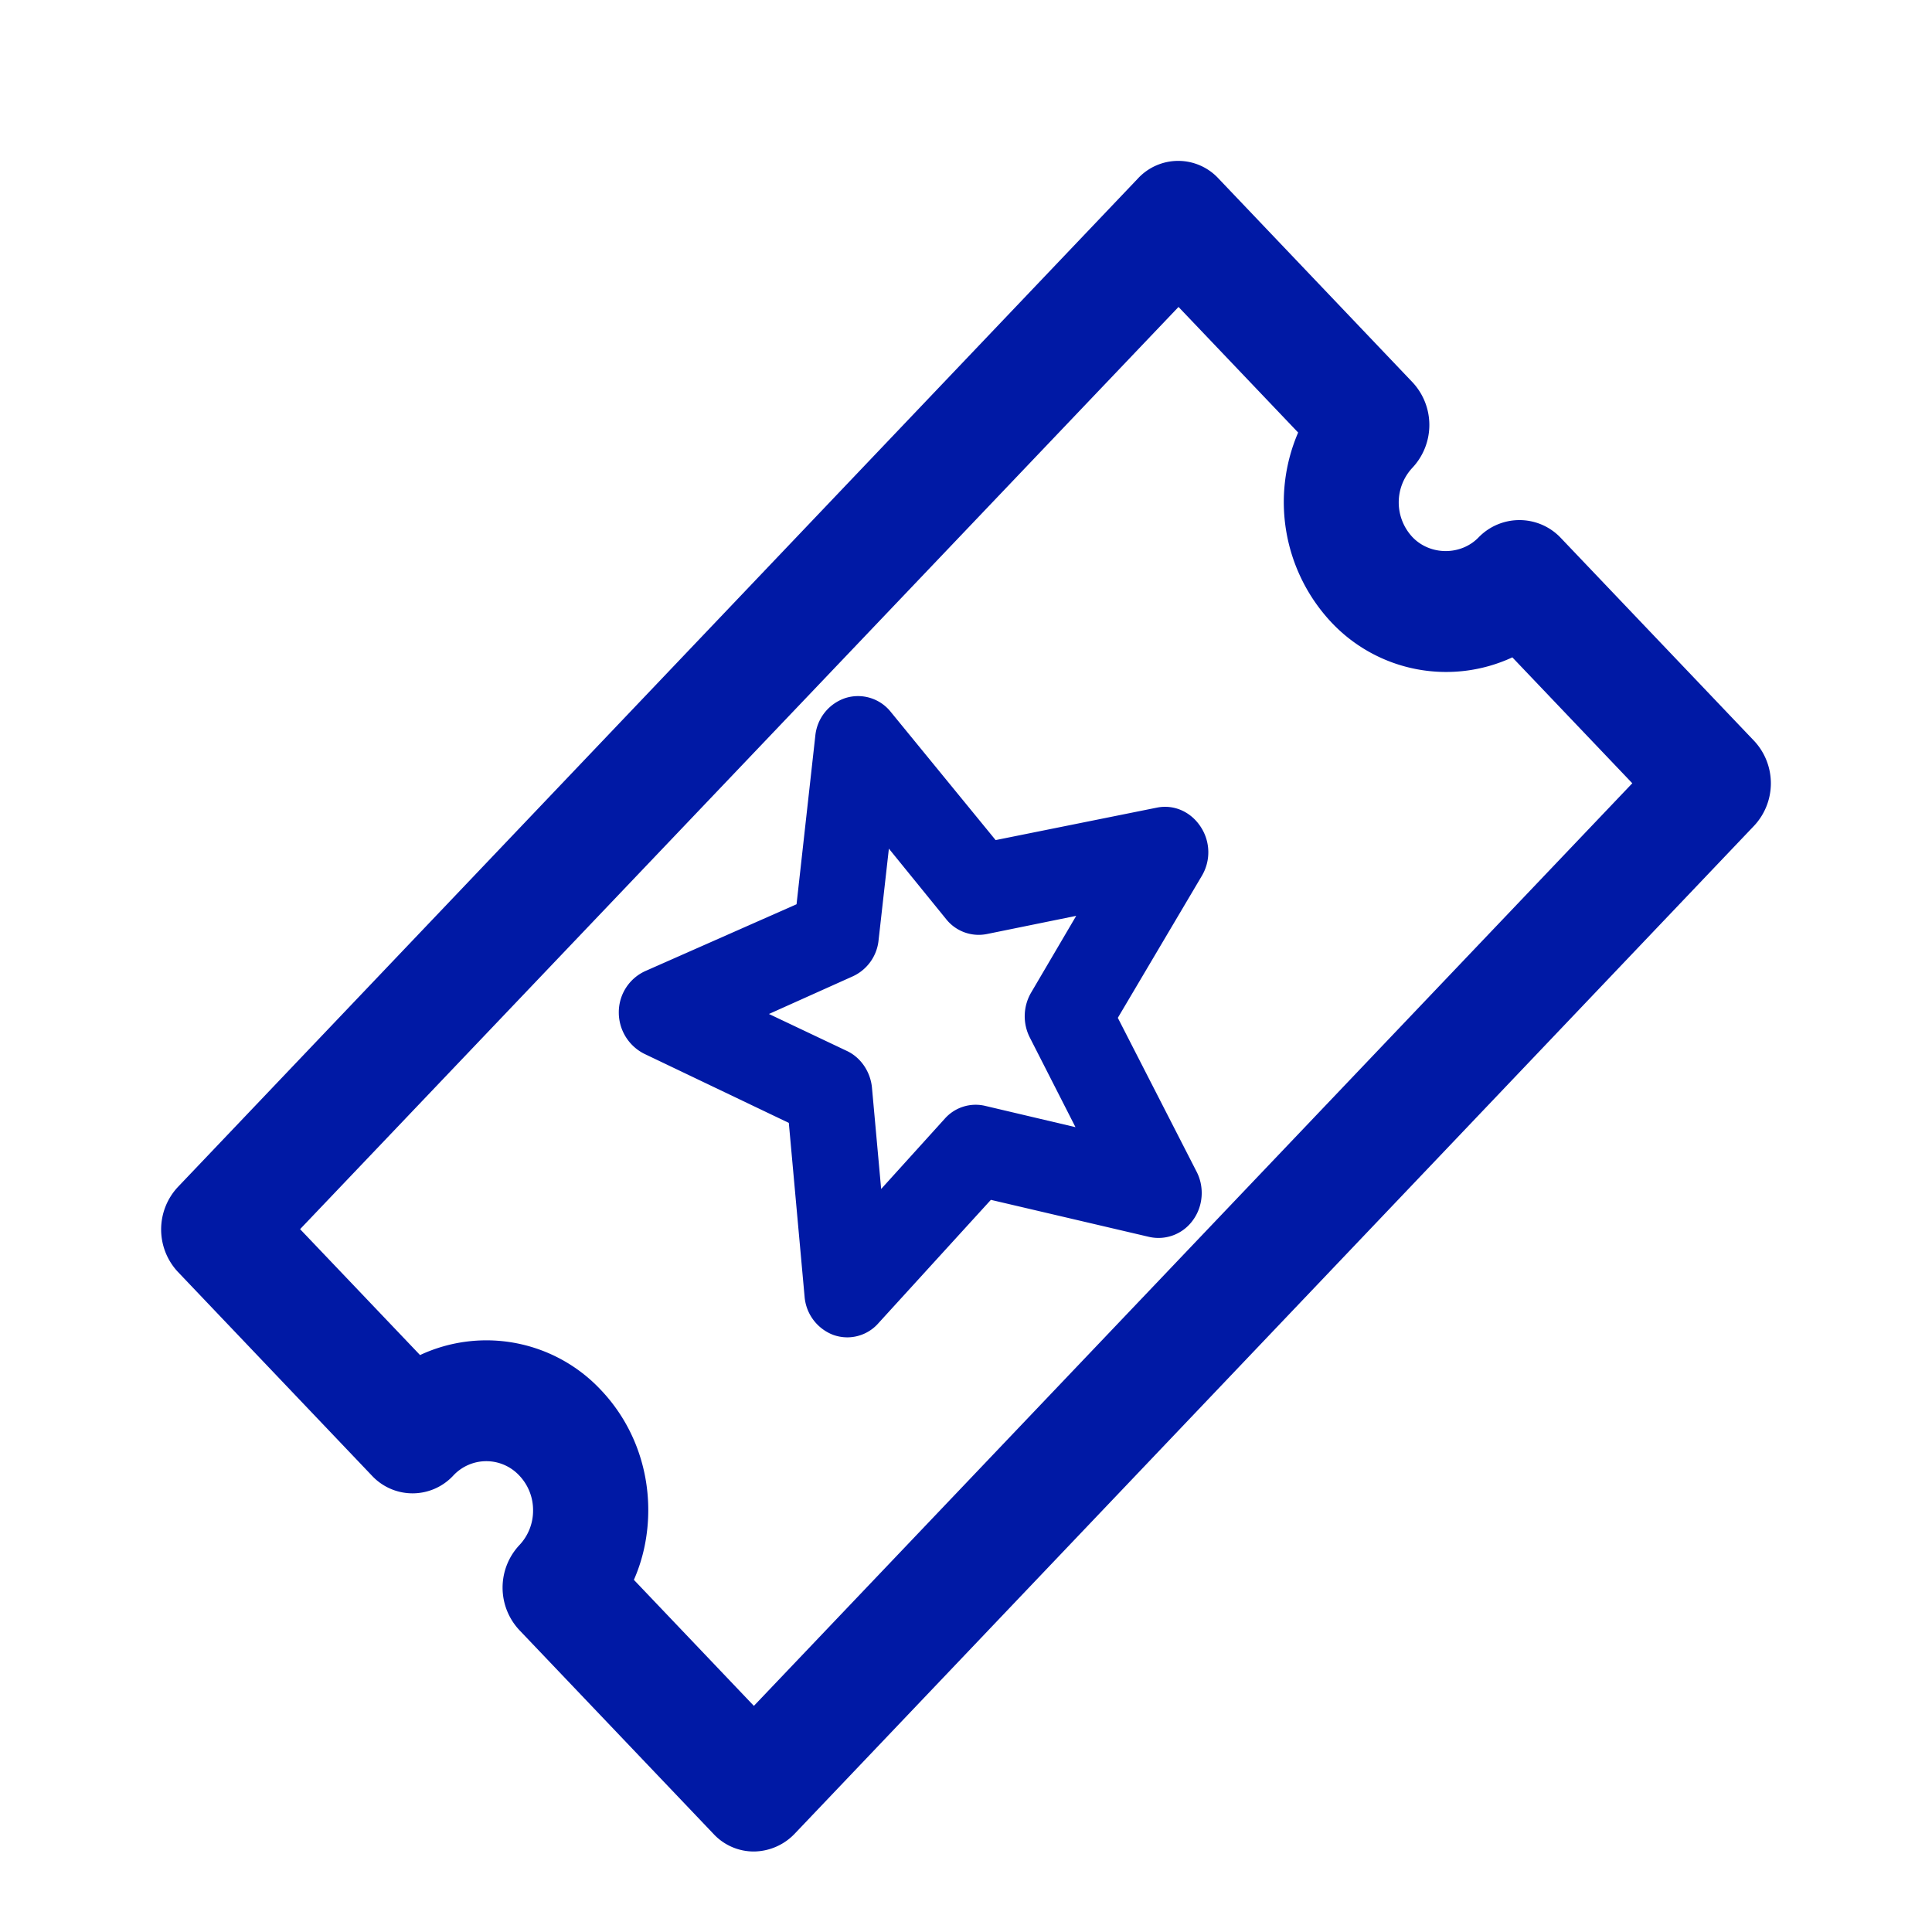 <svg width="24" height="24" xmlns="http://www.w3.org/2000/svg"><path d="M9.365 23a.682.682 0 0 1-.503-.22l-2.41-2.53a.772.772 0 0 1 0-1.056.622.622 0 0 0 .17-.431.622.622 0 0 0-.17-.432.56.56 0 0 0-.822 0 .69.69 0 0 1-1.01 0L2.21 15.8a.772.772 0 0 1 0-1.055L14.133 2.22a.682.682 0 0 1 1.006 0l2.408 2.529a.777.777 0 0 1 0 1.06.63.63 0 0 0 0 .864c.22.23.604.23.823 0a.707.707 0 0 1 1.01 0l2.41 2.53a.772.772 0 0 1 0 1.055L9.872 22.779a.71.71 0 0 1-.507.221Zm-1.49-3.374 1.49 1.565L20.277 9.73l-1.49-1.564a1.956 1.956 0 0 1-2.25-.437 2.184 2.184 0 0 1-.411-2.356l-1.486-1.56L3.728 15.269l1.49 1.564a1.949 1.949 0 0 1 2.245.432c.38.399.59.931.59 1.493 0 .302-.06.6-.179.868Zm2.65-3.013a.529.529 0 0 1-.173-.03.556.556 0 0 1-.357-.474l-.196-2.16-1.797-.859a.574.574 0 0 1-.315-.518.561.561 0 0 1 .329-.509l1.879-.83.233-2.092a.55.55 0 0 1 .375-.47.52.52 0 0 1 .562.172l1.303 1.593 2.002-.403c.21-.043.42.048.544.236a.574.574 0 0 1 .014.614l-1.042 1.761.978 1.91c.1.192.082.432-.046.605a.526.526 0 0 1-.544.206l-1.965-.46-1.395 1.53a.515.515 0 0 1-.388.178Zm-.973-4.017.97.46c.173.082.292.26.31.457l.114 1.257.791-.874a.512.512 0 0 1 .503-.158l1.12.264-.567-1.113a.583.583 0 0 1 .018-.562l.558-.95-1.11.226a.517.517 0 0 1-.508-.188l-.709-.873-.128 1.137a.554.554 0 0 1-.324.451l-1.038.466Z" fill="#0019A5" fill-rule="nonzero"/></svg>
